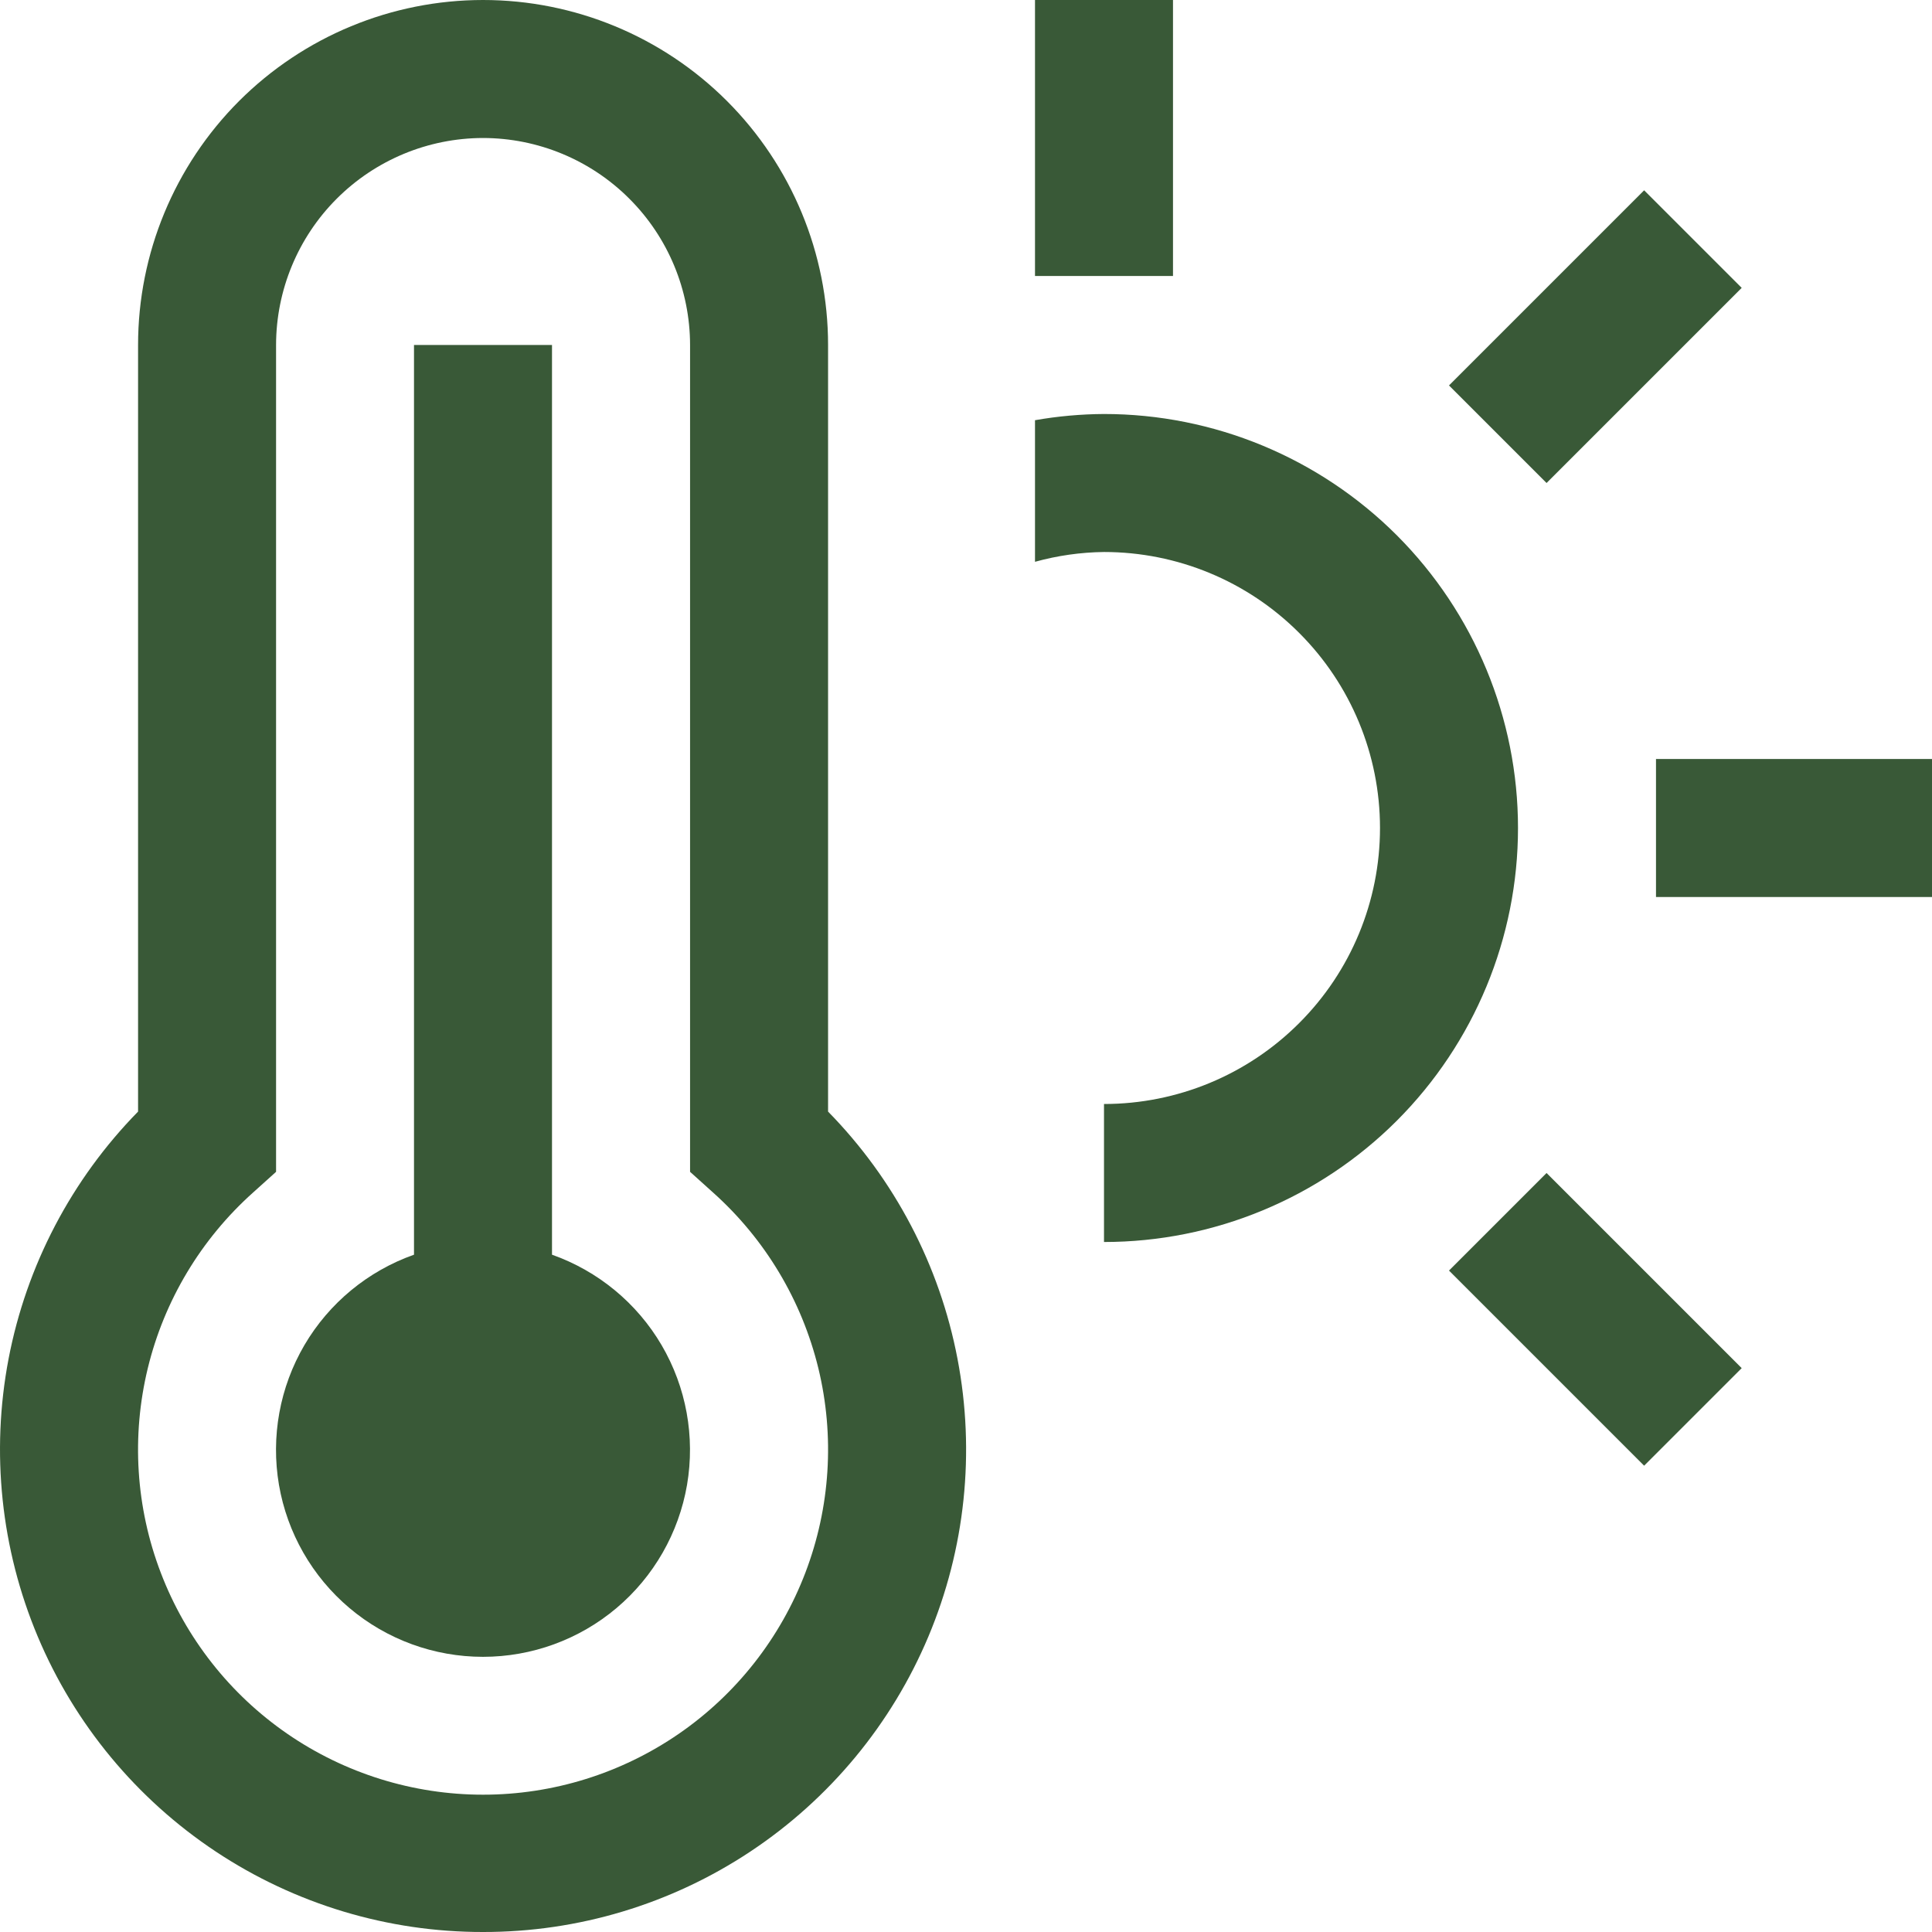 <svg width="28" height="28" viewBox="0 0 28 28" fill="none" xmlns="http://www.w3.org/2000/svg">
<path d="M24 11H28V13H24V11ZM21 5.586L23.828 2.758L25.242 4.172L22.414 7L21 5.586ZM21 18.414L22.414 17L25.242 19.828L23.828 21.242L21 18.414ZM15 0H17V4H15V0ZM16 6C15.665 6.002 15.33 6.032 15 6.09V8.142C15.326 8.052 15.662 8.004 16 8C17.061 8 18.078 8.421 18.828 9.172C19.579 9.922 20 10.939 20 12C20 13.061 19.579 14.078 18.828 14.828C18.078 15.579 17.061 16 16 16V18C17.591 18 19.117 17.368 20.243 16.243C21.368 15.117 22 13.591 22 12C22 10.409 21.368 8.883 20.243 7.757C19.117 6.632 17.591 6 16 6ZM8 18.184V5H6V18.184C5.333 18.42 4.77 18.884 4.412 19.494C4.054 20.105 3.924 20.822 4.043 21.52C4.163 22.217 4.525 22.85 5.066 23.306C5.607 23.762 6.292 24.012 7 24.012C7.708 24.012 8.393 23.762 8.934 23.306C9.475 22.85 9.837 22.217 9.957 21.52C10.076 20.822 9.946 20.105 9.588 19.494C9.23 18.884 8.667 18.42 8 18.184Z" fill="#395937"/>
<path d="M7.001 28C5.623 28.002 4.275 27.596 3.127 26.834C1.979 26.072 1.081 24.988 0.547 23.718C0.013 22.448 -0.134 21.048 0.124 19.694C0.383 18.341 1.036 17.094 2.001 16.11V5C2.001 3.674 2.528 2.402 3.465 1.464C4.403 0.527 5.675 0 7.001 0C8.327 0 9.599 0.527 10.536 1.464C11.474 2.402 12.001 3.674 12.001 5V16.11C12.966 17.094 13.619 18.341 13.877 19.694C14.136 21.048 13.989 22.448 13.455 23.718C12.921 24.988 12.023 26.072 10.875 26.834C9.727 27.596 8.379 28.002 7.001 28ZM7.001 2C6.205 2.001 5.443 2.317 4.88 2.88C4.318 3.442 4.002 4.205 4.001 5V16.983L3.669 17.282C2.914 17.957 2.381 18.845 2.142 19.829C1.903 20.814 1.968 21.847 2.33 22.793C2.691 23.739 3.331 24.554 4.165 25.128C4.999 25.702 5.988 26.01 7.001 26.01C8.014 26.01 9.003 25.702 9.837 25.128C10.671 24.554 11.311 23.739 11.672 22.793C12.033 21.847 12.099 20.814 11.86 19.829C11.62 18.845 11.088 17.957 10.333 17.282L10.001 16.983V5C10 4.205 9.684 3.442 9.121 2.88C8.559 2.317 7.796 2.001 7.001 2Z" fill="#395937"/>
</svg>
